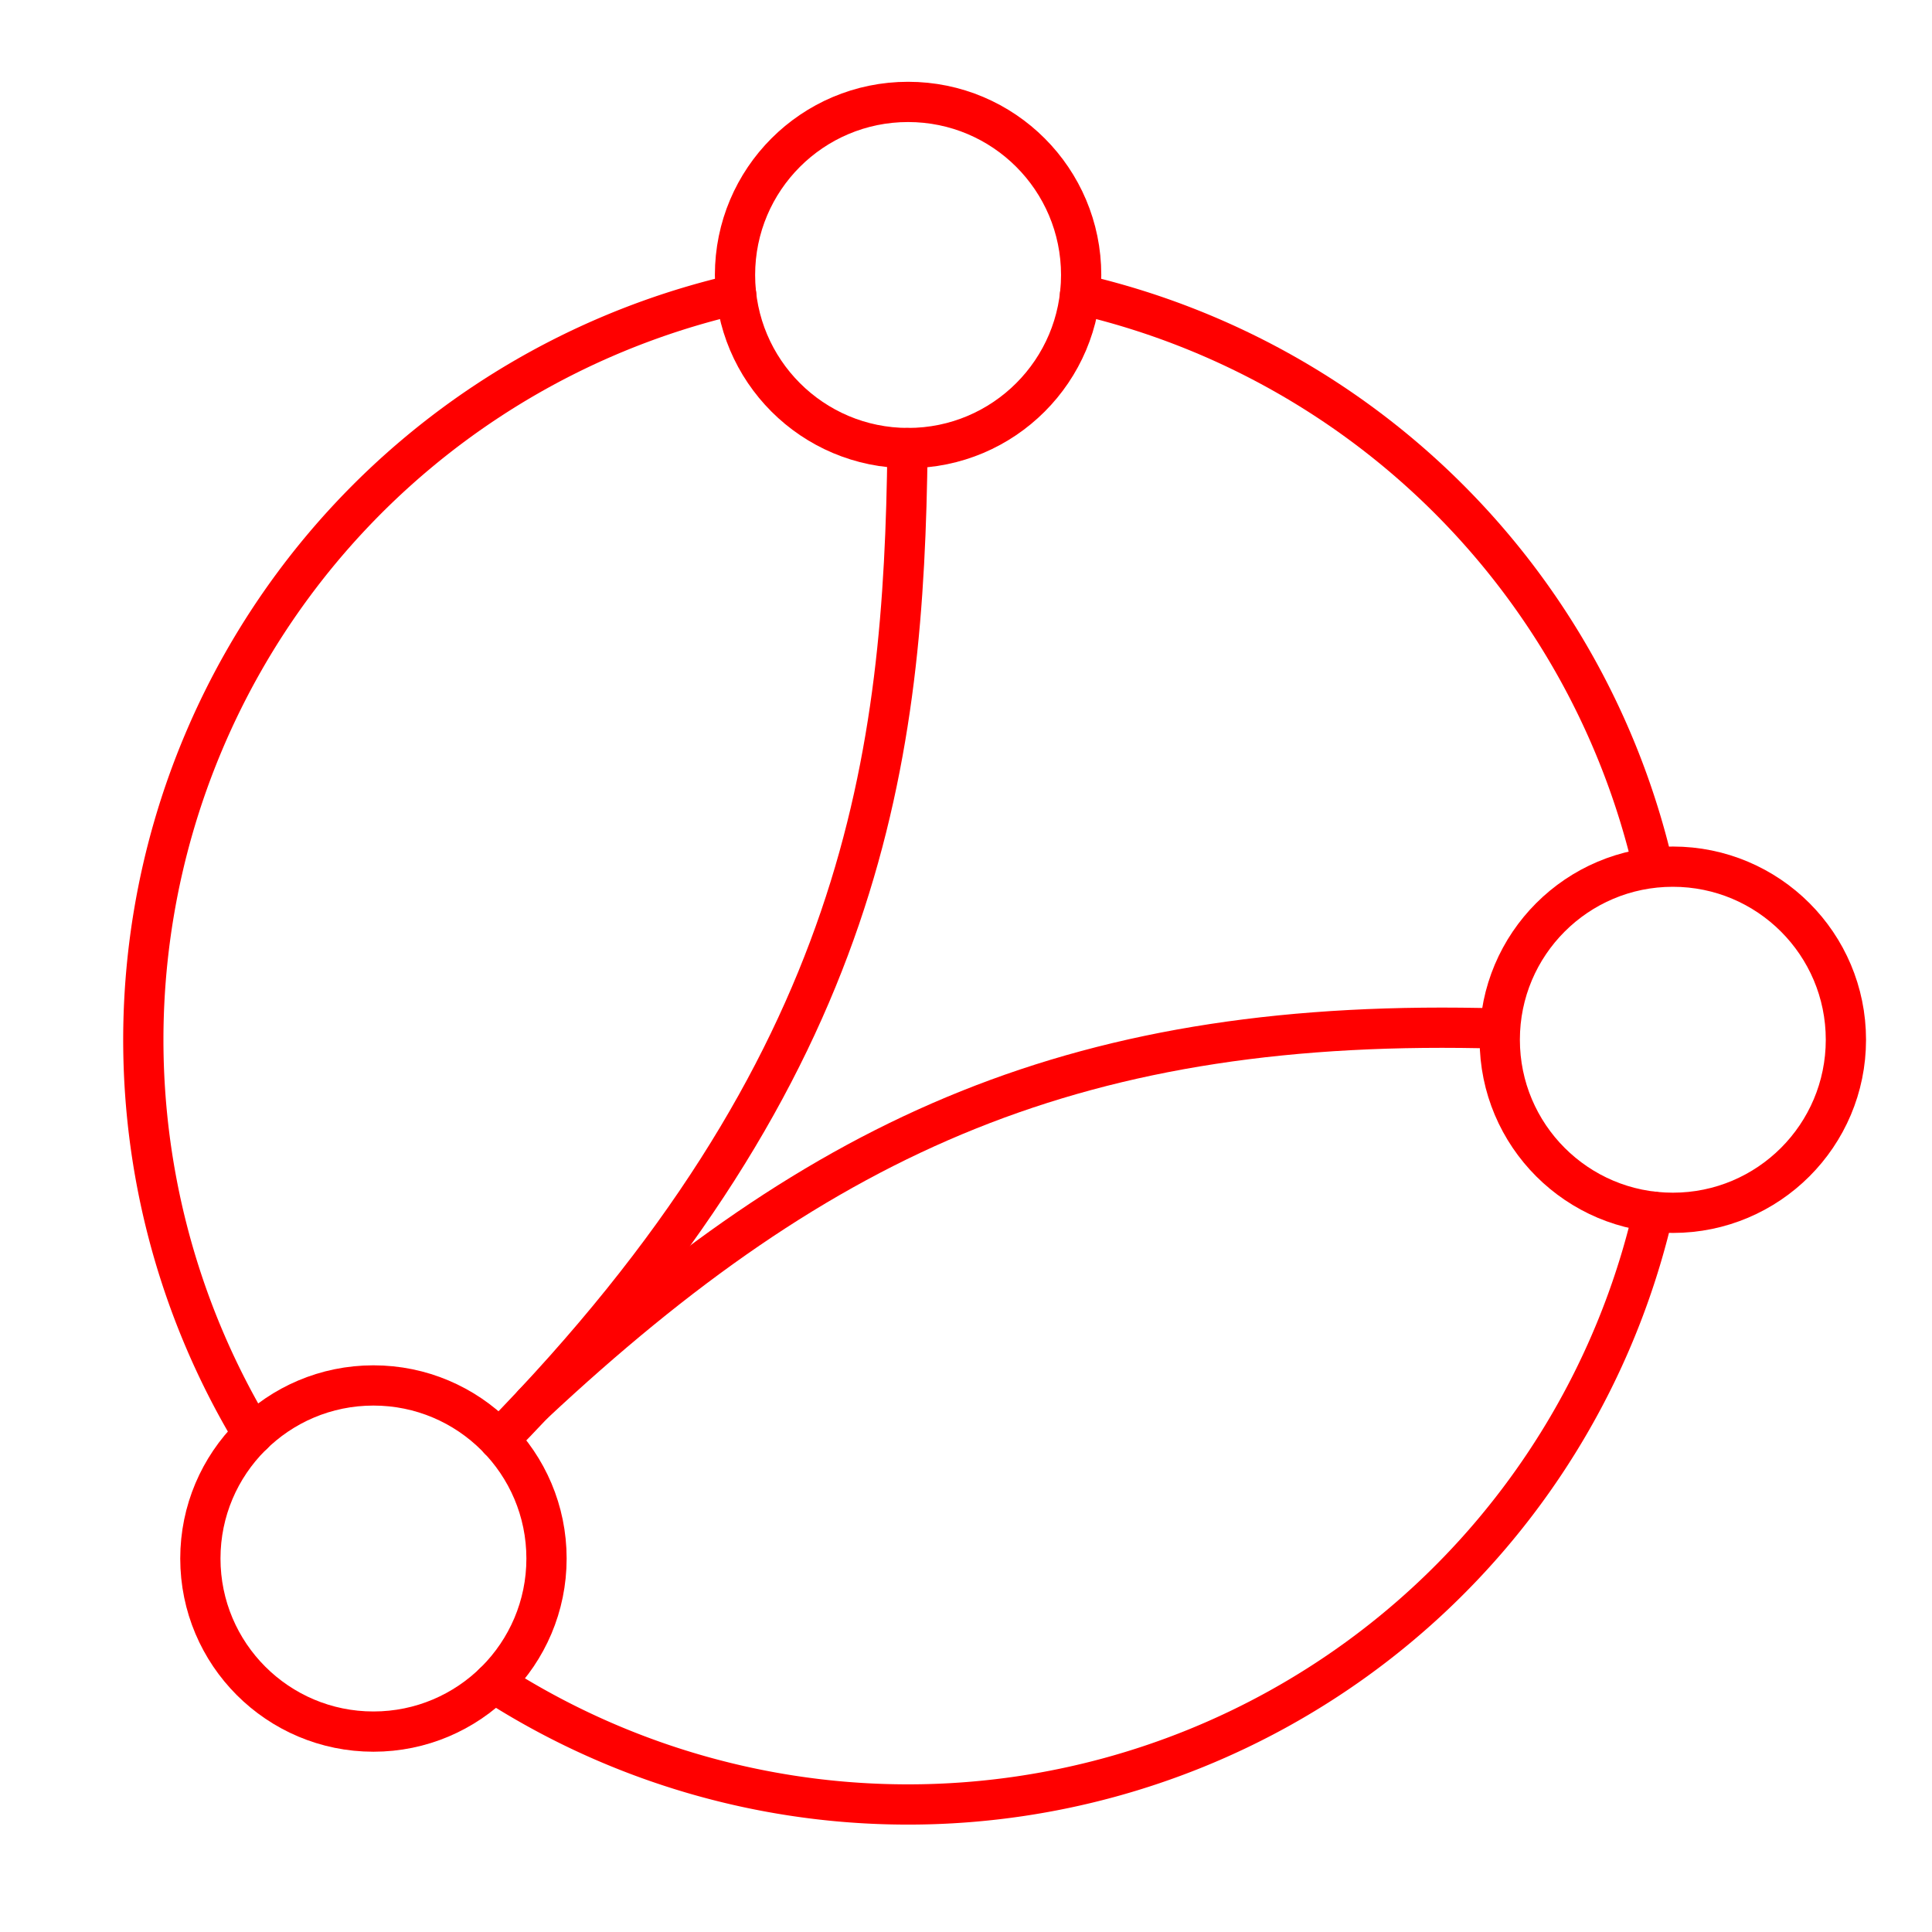<svg xmlns="http://www.w3.org/2000/svg" viewBox="0 0 48 48"><defs><style>.a{fill:none;stroke:#FF0000;stroke-linecap:round;stroke-linejoin:round;}</style></defs><path class="a" d="M18.289,7.314A19.009,19.009,0,0,0,6.283,35.637"/><path class="a" d="M41.072,21.532A19.028,19.028,0,0,0,26.834,7.314"/><path class="a" d="M12.272,41.808a19.008,19.008,0,0,0,28.806-11.703"/><circle class="a" cx="22.561" cy="6.832" r="4.3"/><circle class="a" cx="41.561" cy="25.832" r="4.3"/><circle class="a" cx="9.278" cy="38.721" r="4.3"/><path class="a" d="M13.243,34.886c7.228-6.757,13.617-9.63,24.018-9.332"/><path class="a" d="M22.547,11.132c-.091,7.611-1.005,15.314-10.148,24.634"/></svg>